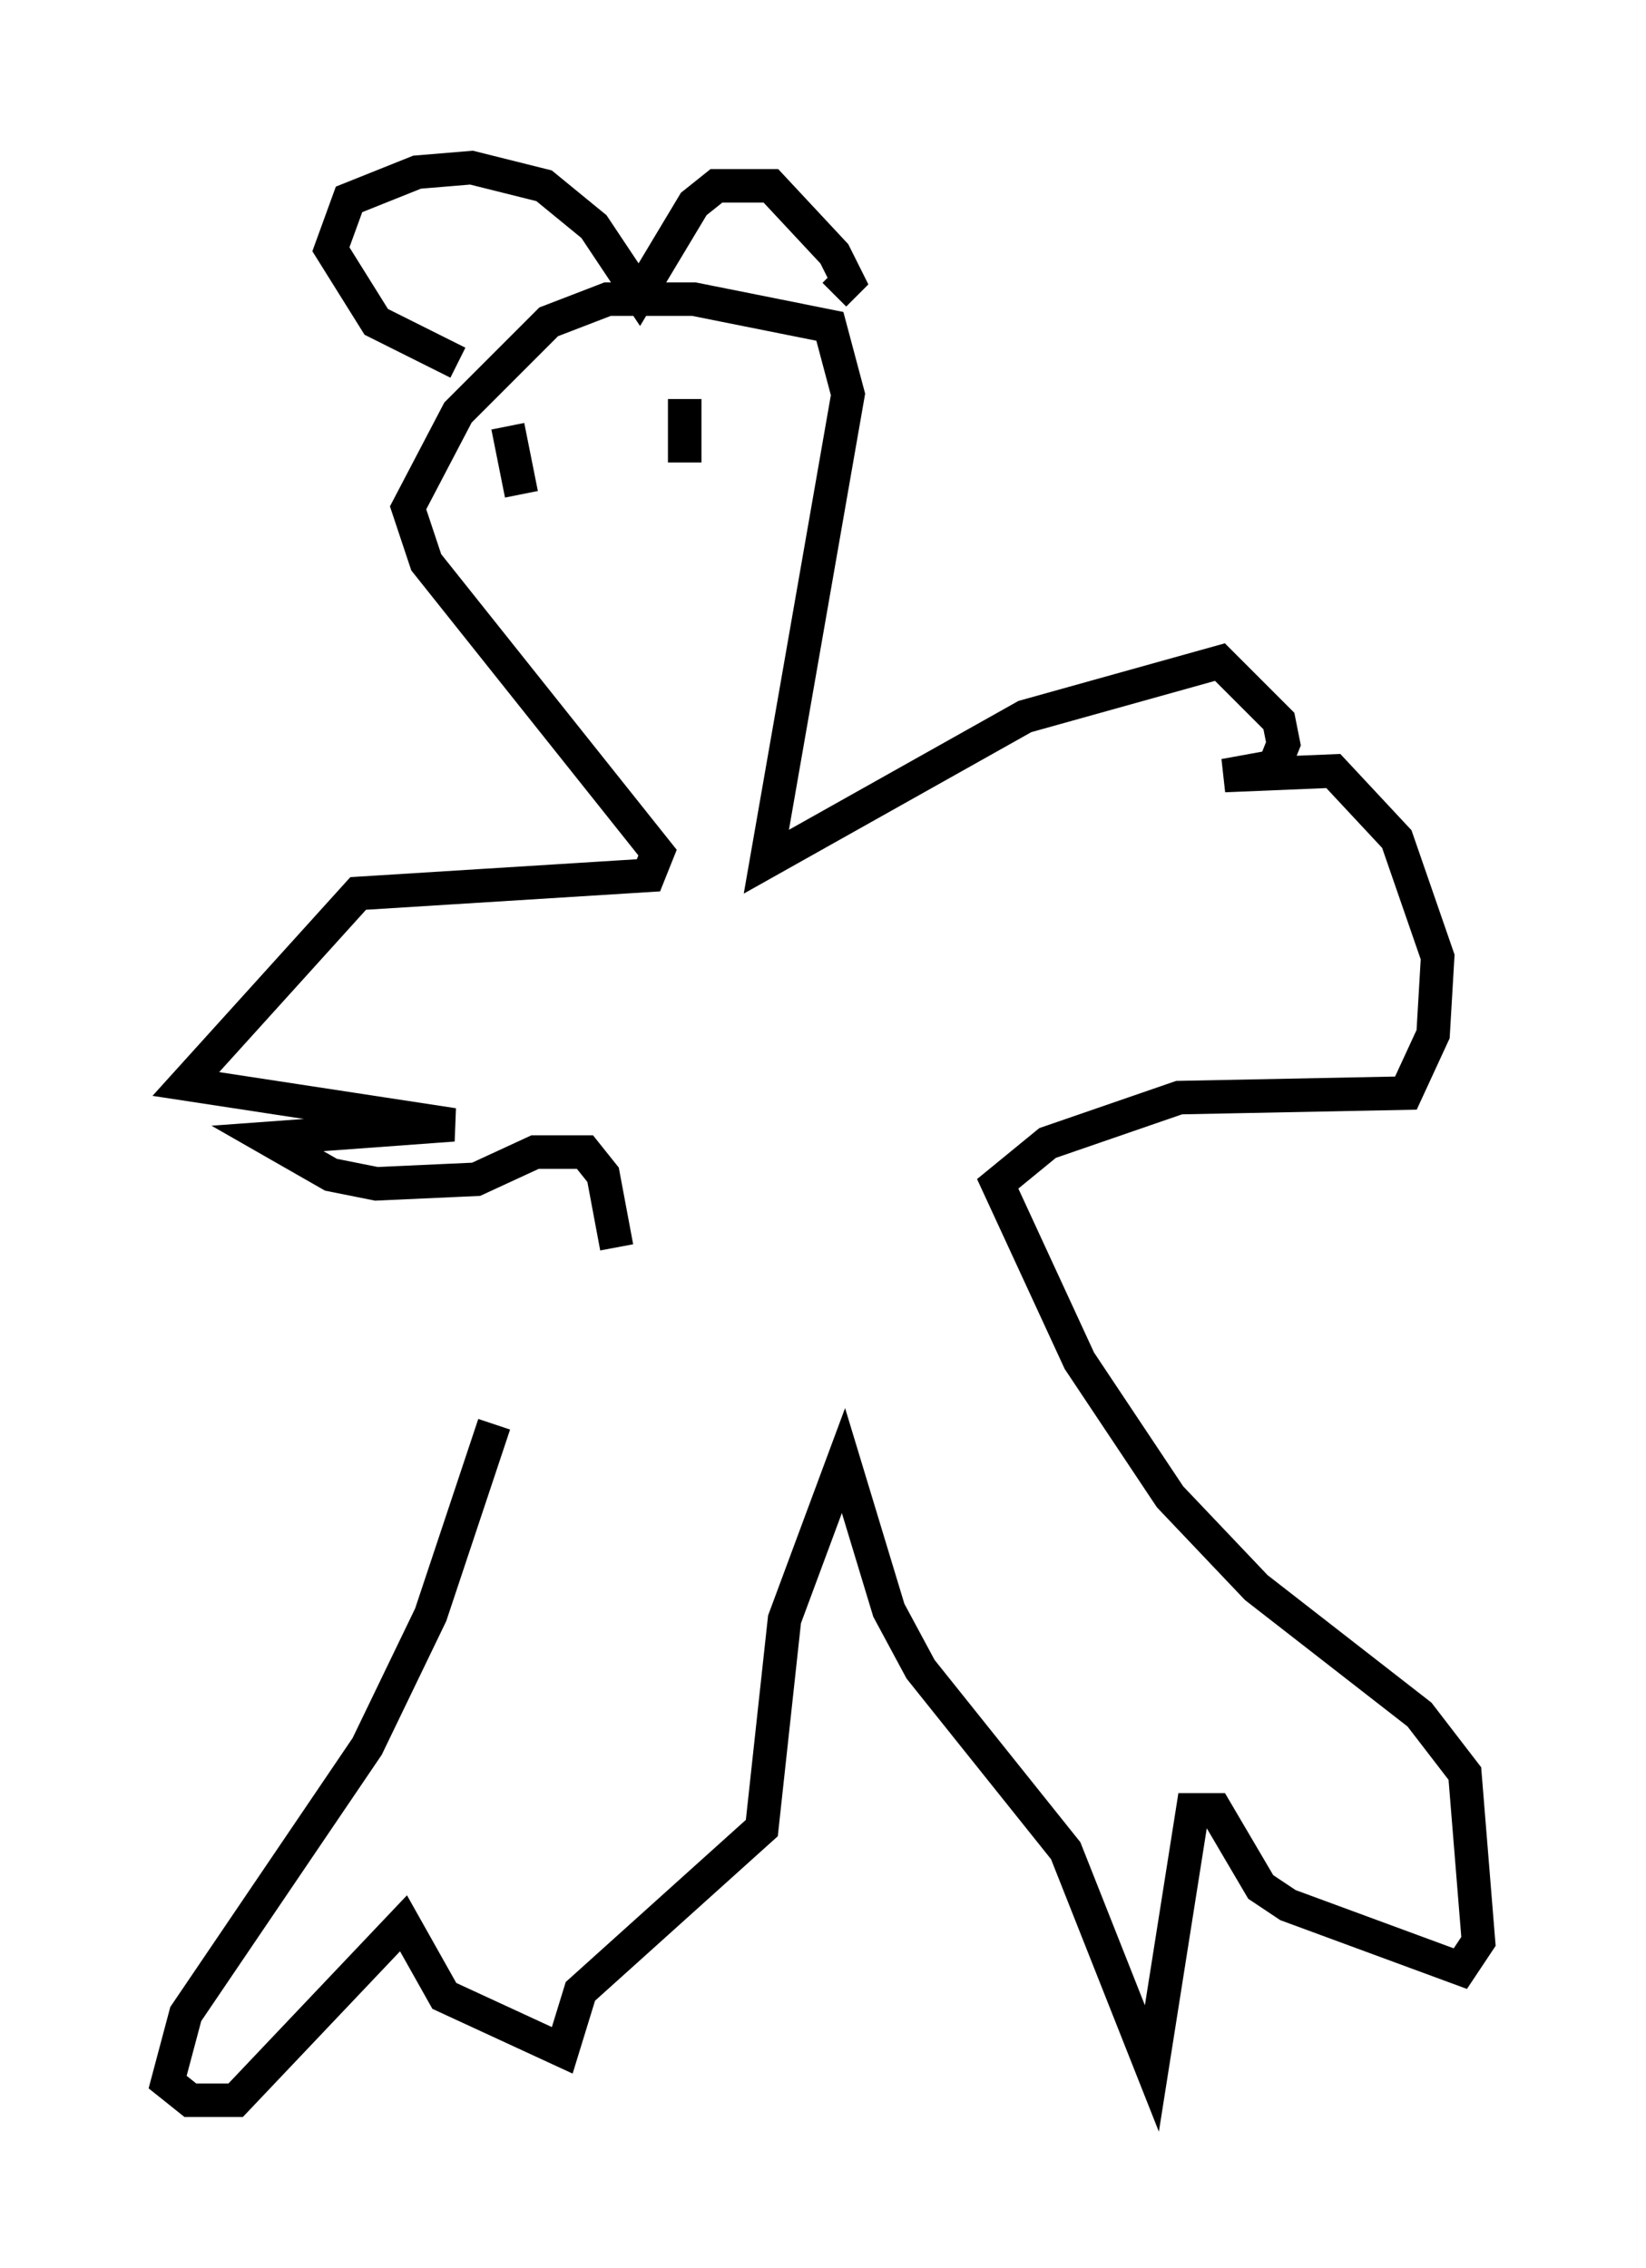 <?xml version="1.0" encoding="utf-8" ?>
<svg baseProfile="full" height="67.645" version="1.1" width="49.106" xmlns="http://www.w3.org/2000/svg" xmlns:ev="http://www.w3.org/2001/xml-events" xmlns:xlink="http://www.w3.org/1999/xlink"><defs /><rect fill="white" height="67.645" width="49.106" x="0" y="0" /><path d="M18.667, 37.205 m-3.924, 5.277 l-1.894, 5.683 -1.894, 3.924 l-5.413, 7.984 -0.541, 2.03 l0.677, 0.541 1.353, 0.0 l5.007, -5.277 1.218, 2.165 l3.518, 1.624 0.541, -1.759 l5.413, -4.871 0.677, -6.225 l1.759, -4.736 1.353, 4.465 l0.947, 1.759 4.33, 5.413 l2.571, 6.495 1.218, -7.713 l0.677, 0.0 1.353, 2.3 l0.812, 0.541 5.142, 1.894 l0.541, -0.812 -0.406, -5.007 l-1.353, -1.759 -4.871, -3.789 l-2.571, -2.706 -2.706, -4.059 l-2.436, -5.277 1.488, -1.218 l3.924, -1.353 6.766, -0.135 l0.812, -1.759 0.135, -2.3 l-1.218, -3.518 -1.894, -2.03 l-3.248, 0.135 1.488, -0.271 l0.271, -0.677 -0.135, -0.677 l-1.759, -1.759 -5.819, 1.624 l-7.713, 4.33 2.436, -13.938 l-0.541, -2.03 -4.059, -0.812 l-2.571, 0.0 -1.759, 0.677 l-2.706, 2.706 -1.488, 2.842 l0.541, 1.624 6.901, 8.66 l-0.271, 0.677 -8.66, 0.541 l-5.142, 5.683 7.984, 1.218 l-5.548, 0.406 1.894, 1.083 l1.353, 0.271 2.977, -0.135 l1.759, -0.812 1.488, 0.0 l0.541, 0.677 0.406, 2.165 m-3.248, -24.492 l0.406, 2.03 m4.871, -2.842 l0.0, 1.894 m-6.766, -2.977 l-2.436, -1.218 -1.353, -2.165 l0.541, -1.488 2.03, -0.812 l1.624, -0.135 2.165, 0.541 l1.488, 1.218 1.353, 2.03 l1.624, -2.706 0.677, -0.541 l1.624, 0.0 1.894, 2.03 l0.406, 0.812 -0.406, 0.406 " fill="none" stroke="black" stroke-width="1" /></svg>